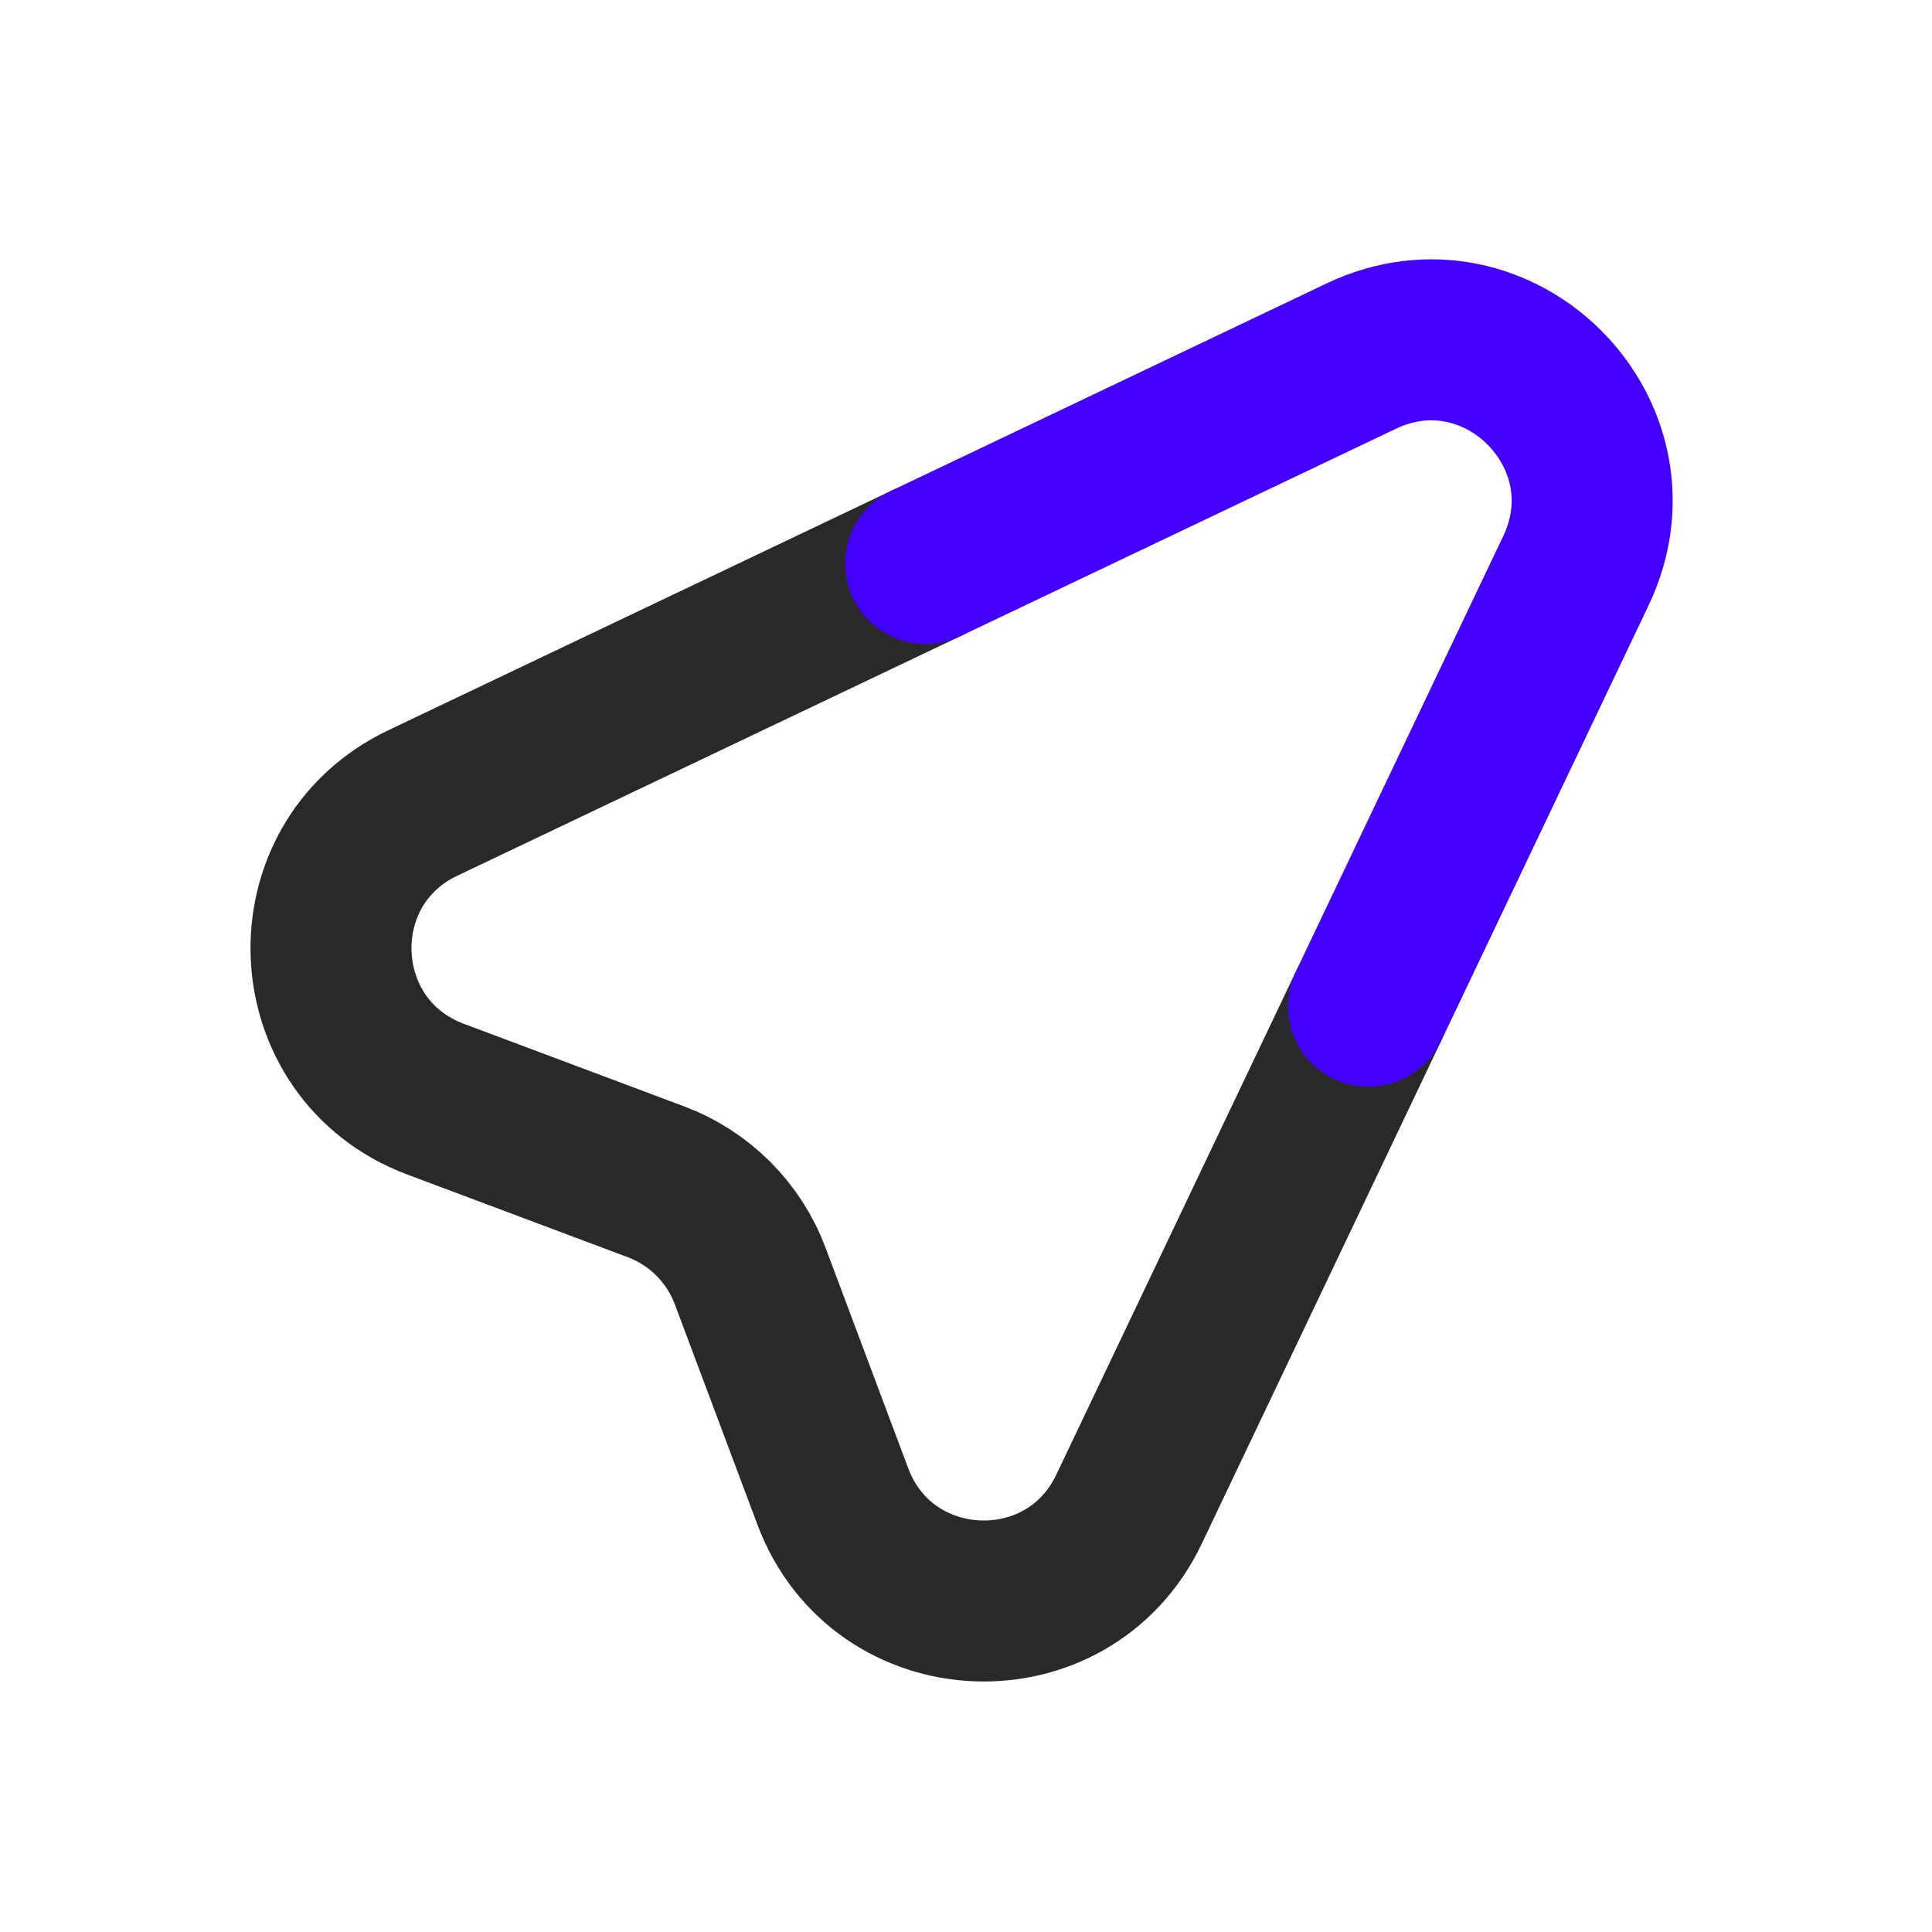 <svg width="24" height="24" viewBox="0 0 24 24" fill="none" xmlns="http://www.w3.org/2000/svg">
<path d="M11.5 7L5.252 9.975C3.659 10.734 3.757 13.034 5.41 13.654L8.149 14.681C8.69 14.884 9.116 15.31 9.319 15.851L10.346 18.59C10.966 20.243 13.266 20.341 14.025 18.748L17 12.5" stroke="#292929" stroke-width="2" stroke-linecap="round" stroke-linejoin="round"/>
<path d="M11.5 7L16.911 4.423C18.611 3.614 20.386 5.388 19.577 7.089L17 12.5" stroke="#4400FF" stroke-width="2" stroke-linecap="round" stroke-linejoin="round"/>
</svg>
